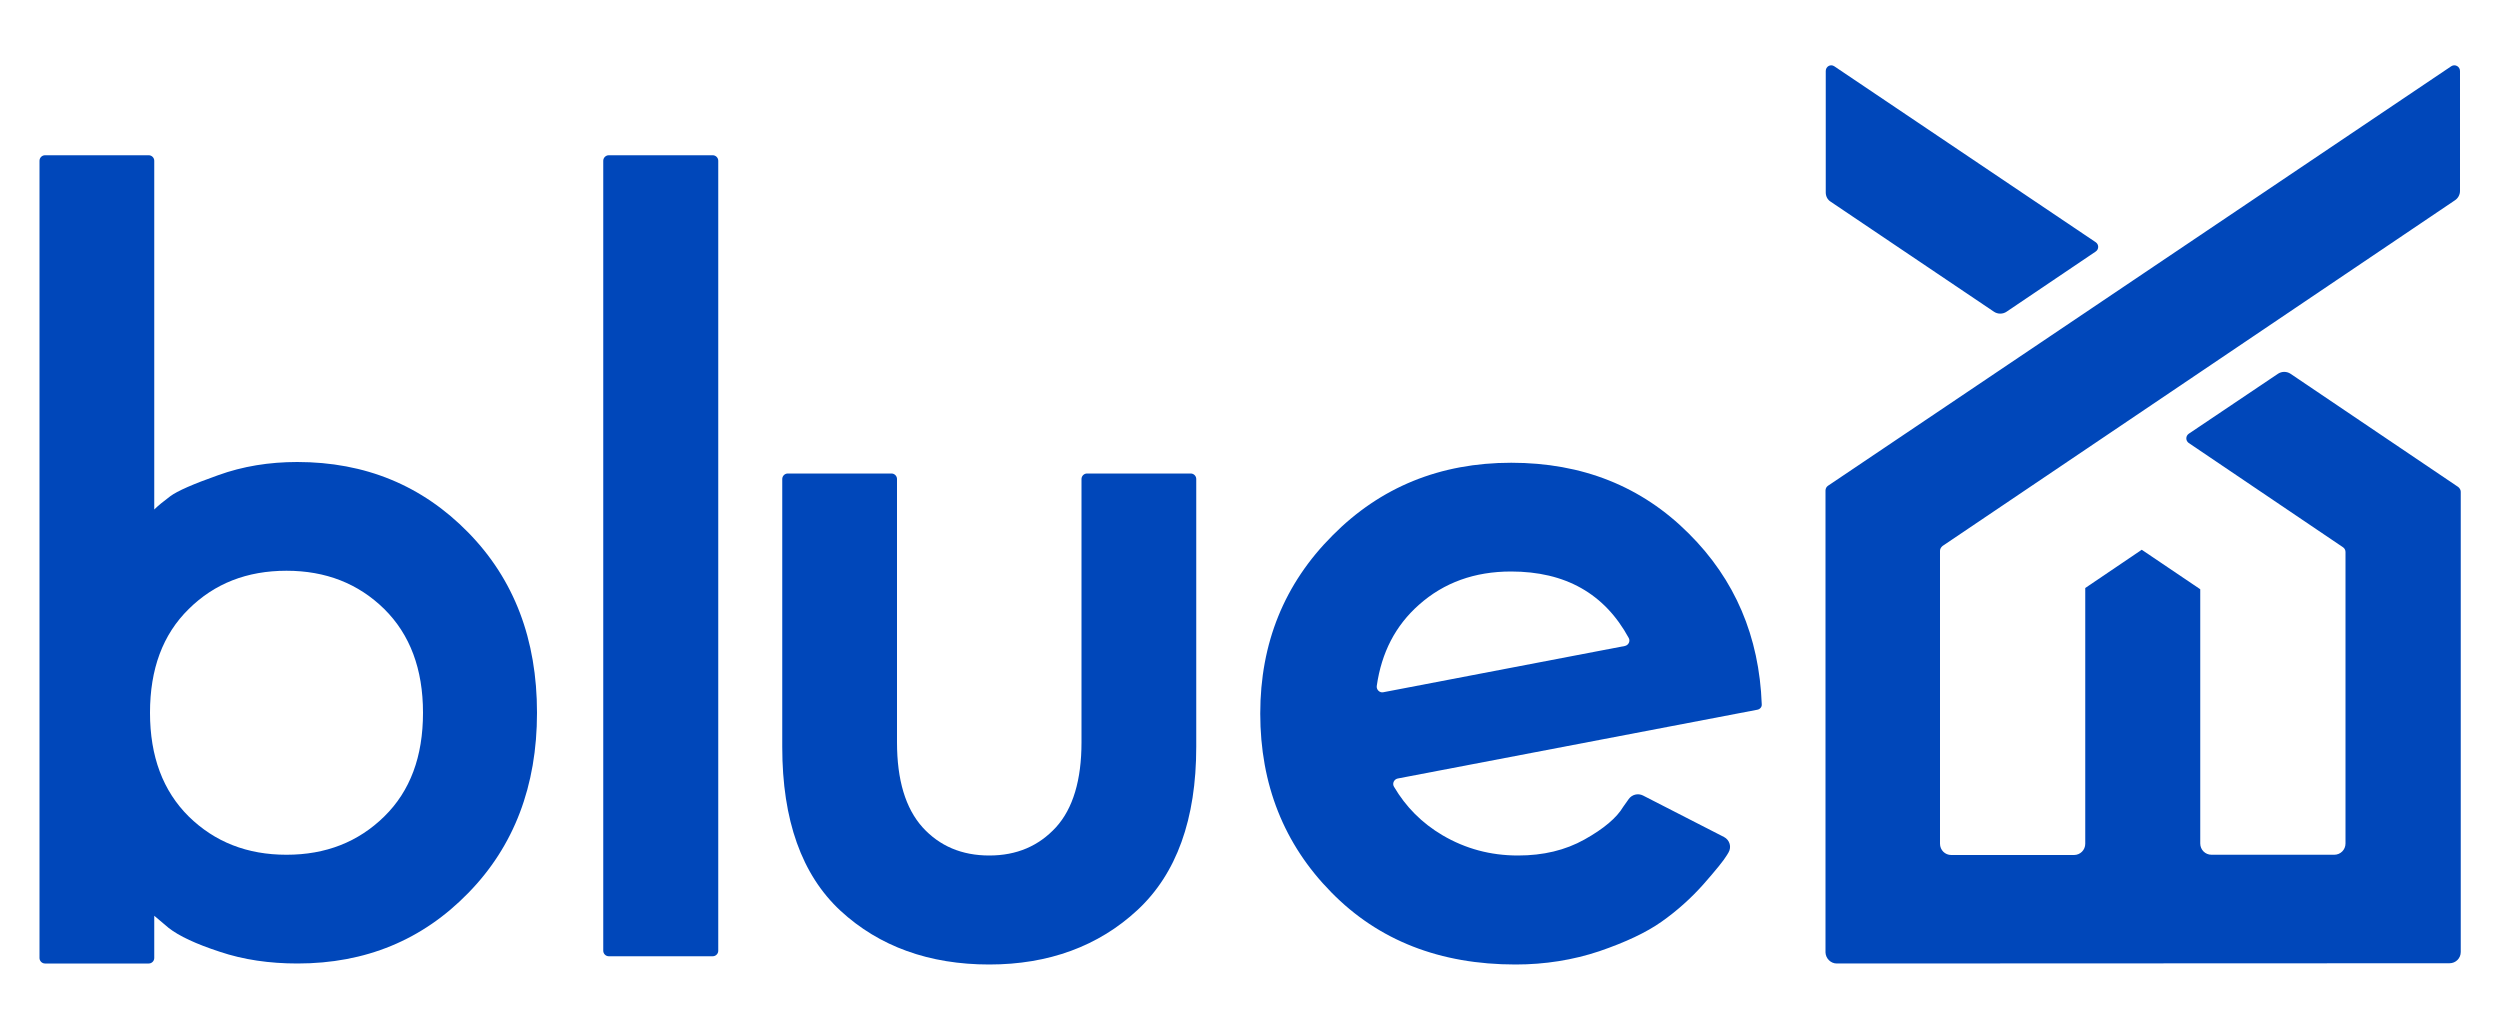 <?xml version="1.0" encoding="utf-8"?>
<!-- Generator: Adobe Illustrator 25.3.1, SVG Export Plug-In . SVG Version: 6.00 Build 0)  -->
<svg version="1.1" id="Layer_1" xmlns="http://www.w3.org/2000/svg" xmlns:xlink="http://www.w3.org/1999/xlink" x="0px" y="0px"
	 viewBox="0 0 1000 411.9" style="enable-background:new 0 0 1000 411.9;" xml:space="preserve">
<style type="text/css">
	.st0{fill:#0047BA;}
</style>
<g>
	<g>
		<path class="st0" d="M395.7,385.8c-24,0-44-7.2-59.5-21.5c-15.5-14.4-23.3-36.2-23.3-65.5V191.6c0-1.2,1-2.2,2.2-2.2h41.5
			c1.2,0,2.2,1,2.2,2.2v105.3c0,15.1,3.4,26.4,10.2,34c6.8,7.5,15.7,11.3,26.7,11.3s19.8-3.8,26.7-11.3c6.8-7.5,10.2-18.9,10.2-34
			V191.6c0-1.2,1-2.2,2.2-2.2h41.5c1.2,0,2.2,1,2.2,2.2v107.1c0,29-7.9,50.8-23.5,65.3C439.4,378.5,419.4,385.8,395.7,385.8z"/>
	</g>
	<g>
		<path class="st0" d="M702.9,283.9l-143.8,27.5c-1.5,0.3-2.3,2-1.5,3.3c4.7,8,11.1,14.5,19.4,19.4c9.2,5.4,19.2,8.1,30.2,8.1
			c10.1,0,18.9-2.1,26.6-6.4c7.7-4.3,12.9-8.7,15.5-13.1l2.2-3.1c1.3-1.8,3.7-2.4,5.7-1.4l32.4,16.6c2.3,1.2,3.1,4,1.8,6.2
			c-0.2,0.3-0.4,0.6-0.6,1c-1.3,2.2-4.5,6.1-9.5,11.8c-5,5.6-10.6,10.6-16.7,14.9c-6.1,4.3-14.4,8.2-24.9,11.8
			c-10.5,3.5-21.7,5.3-33.5,5.3c-30.2,0-54.8-9.6-73.7-28.9c-18.9-19.2-28.4-43.1-28.4-71.5c0-28.1,9.6-51.9,28.9-71.2
			c19.2-19.4,43.1-29.1,71.5-29.1c28.4,0,52.1,9.4,71,28.3c18.5,18.4,28.2,41.2,29.2,68.3C704.8,282.8,704,283.7,702.9,283.9z
			 M604.4,228.6c-14.5,0-26.8,4.4-36.8,13.3c-9.4,8.3-15,19.1-16.9,32.5c-0.2,1.5,1.2,2.8,2.6,2.5l96.6-18.5
			c1.5-0.3,2.3-1.9,1.6-3.2C641.8,237.4,626.1,228.6,604.4,228.6z"/>
	</g>
	<g>
		<path class="st0" d="M61.7,366.3v16.9c0,1.2-1,2.2-2.2,2.2H18c-1.2,0-2.2-1-2.2-2.2V64.3c0-1.2,1-2.2,2.2-2.2h41.5
			c1.2,0,2.2,1,2.2,2.2v139.5c1.5-1.5,3.6-3.2,6.4-5.3c2.8-2.1,9.2-4.9,19.1-8.4c9.9-3.6,20.5-5.3,31.7-5.3c27.2,0,50,9.4,68.4,28.2
			c18.4,18.8,27.5,42.8,27.5,72.1s-9.2,53.4-27.5,72.1C169,376,146.2,385.4,119,385.4c-11.2,0-21.6-1.5-31.1-4.7
			c-9.5-3.1-16.3-6.3-20.4-9.5L61.7,366.3z M75.5,243.6c-10.4,10.2-15.5,24-15.5,41.5c0,17.5,5.2,31.3,15.5,41.5
			c10.4,10.2,23.4,15.3,39.1,15.3c15.7,0,28.7-5.1,39.1-15.3c10.4-10.2,15.5-24,15.5-41.5c0-17.5-5.2-31.3-15.5-41.5
			c-10.4-10.2-23.4-15.3-39.1-15.3C98.8,228.3,85.8,233.4,75.5,243.6z"/>
	</g>
	<g>
		<path class="st0" d="M241.3,380.3v-316c0-1.2,1-2.2,2.2-2.2h41.6c1.2,0,2.2,1,2.2,2.2v316c0,1.2-1,2.2-2.2,2.2h-41.6
			C242.3,382.5,241.3,381.5,241.3,380.3z"/>
	</g>
	<g>
		<g>
			<path class="st0" d="M730.3,28.4V77c0,1.5,0.7,2.9,2,3.7l65.3,44c1.5,1,3.5,1,5,0l35.7-24.1c1.3-0.9,1.3-2.8,0-3.7L733.7,26.5
				C732.2,25.5,730.3,26.6,730.3,28.4z"/>
		</g>
		<g>
			<path class="st0" d="M734.7,385.4l245.1-0.1c2.5,0,4.5-2,4.5-4.5V196.7c0-0.7-0.4-1.4-1-1.9l-67.1-45.3c-1.5-1-3.5-1-5,0
				l-35.7,24c-1.3,0.9-1.3,2.8,0,3.7l61.7,41.7c0.6,0.4,1,1.1,1,1.9v116.6c0,2.5-2,4.5-4.5,4.5h-49.1c-2.5,0-4.5-2-4.5-4.5V235.7
				l-23.4-15.8l-22.6,15.3v102.3c0,2.5-2,4.5-4.5,4.5h-49.1c-2.5,0-4.5-2-4.5-4.5V220.3c0-0.7,0.4-1.4,1-1.9l205-138.3
				c1.2-0.8,2-2.2,2-3.7v-48c0-1.8-2-2.9-3.5-1.9L731.2,194.3c-0.6,0.4-1,1.1-1,1.9V381C730.3,383.4,732.3,385.4,734.7,385.4z"/>
		</g>
	</g>
</g>
</svg>
